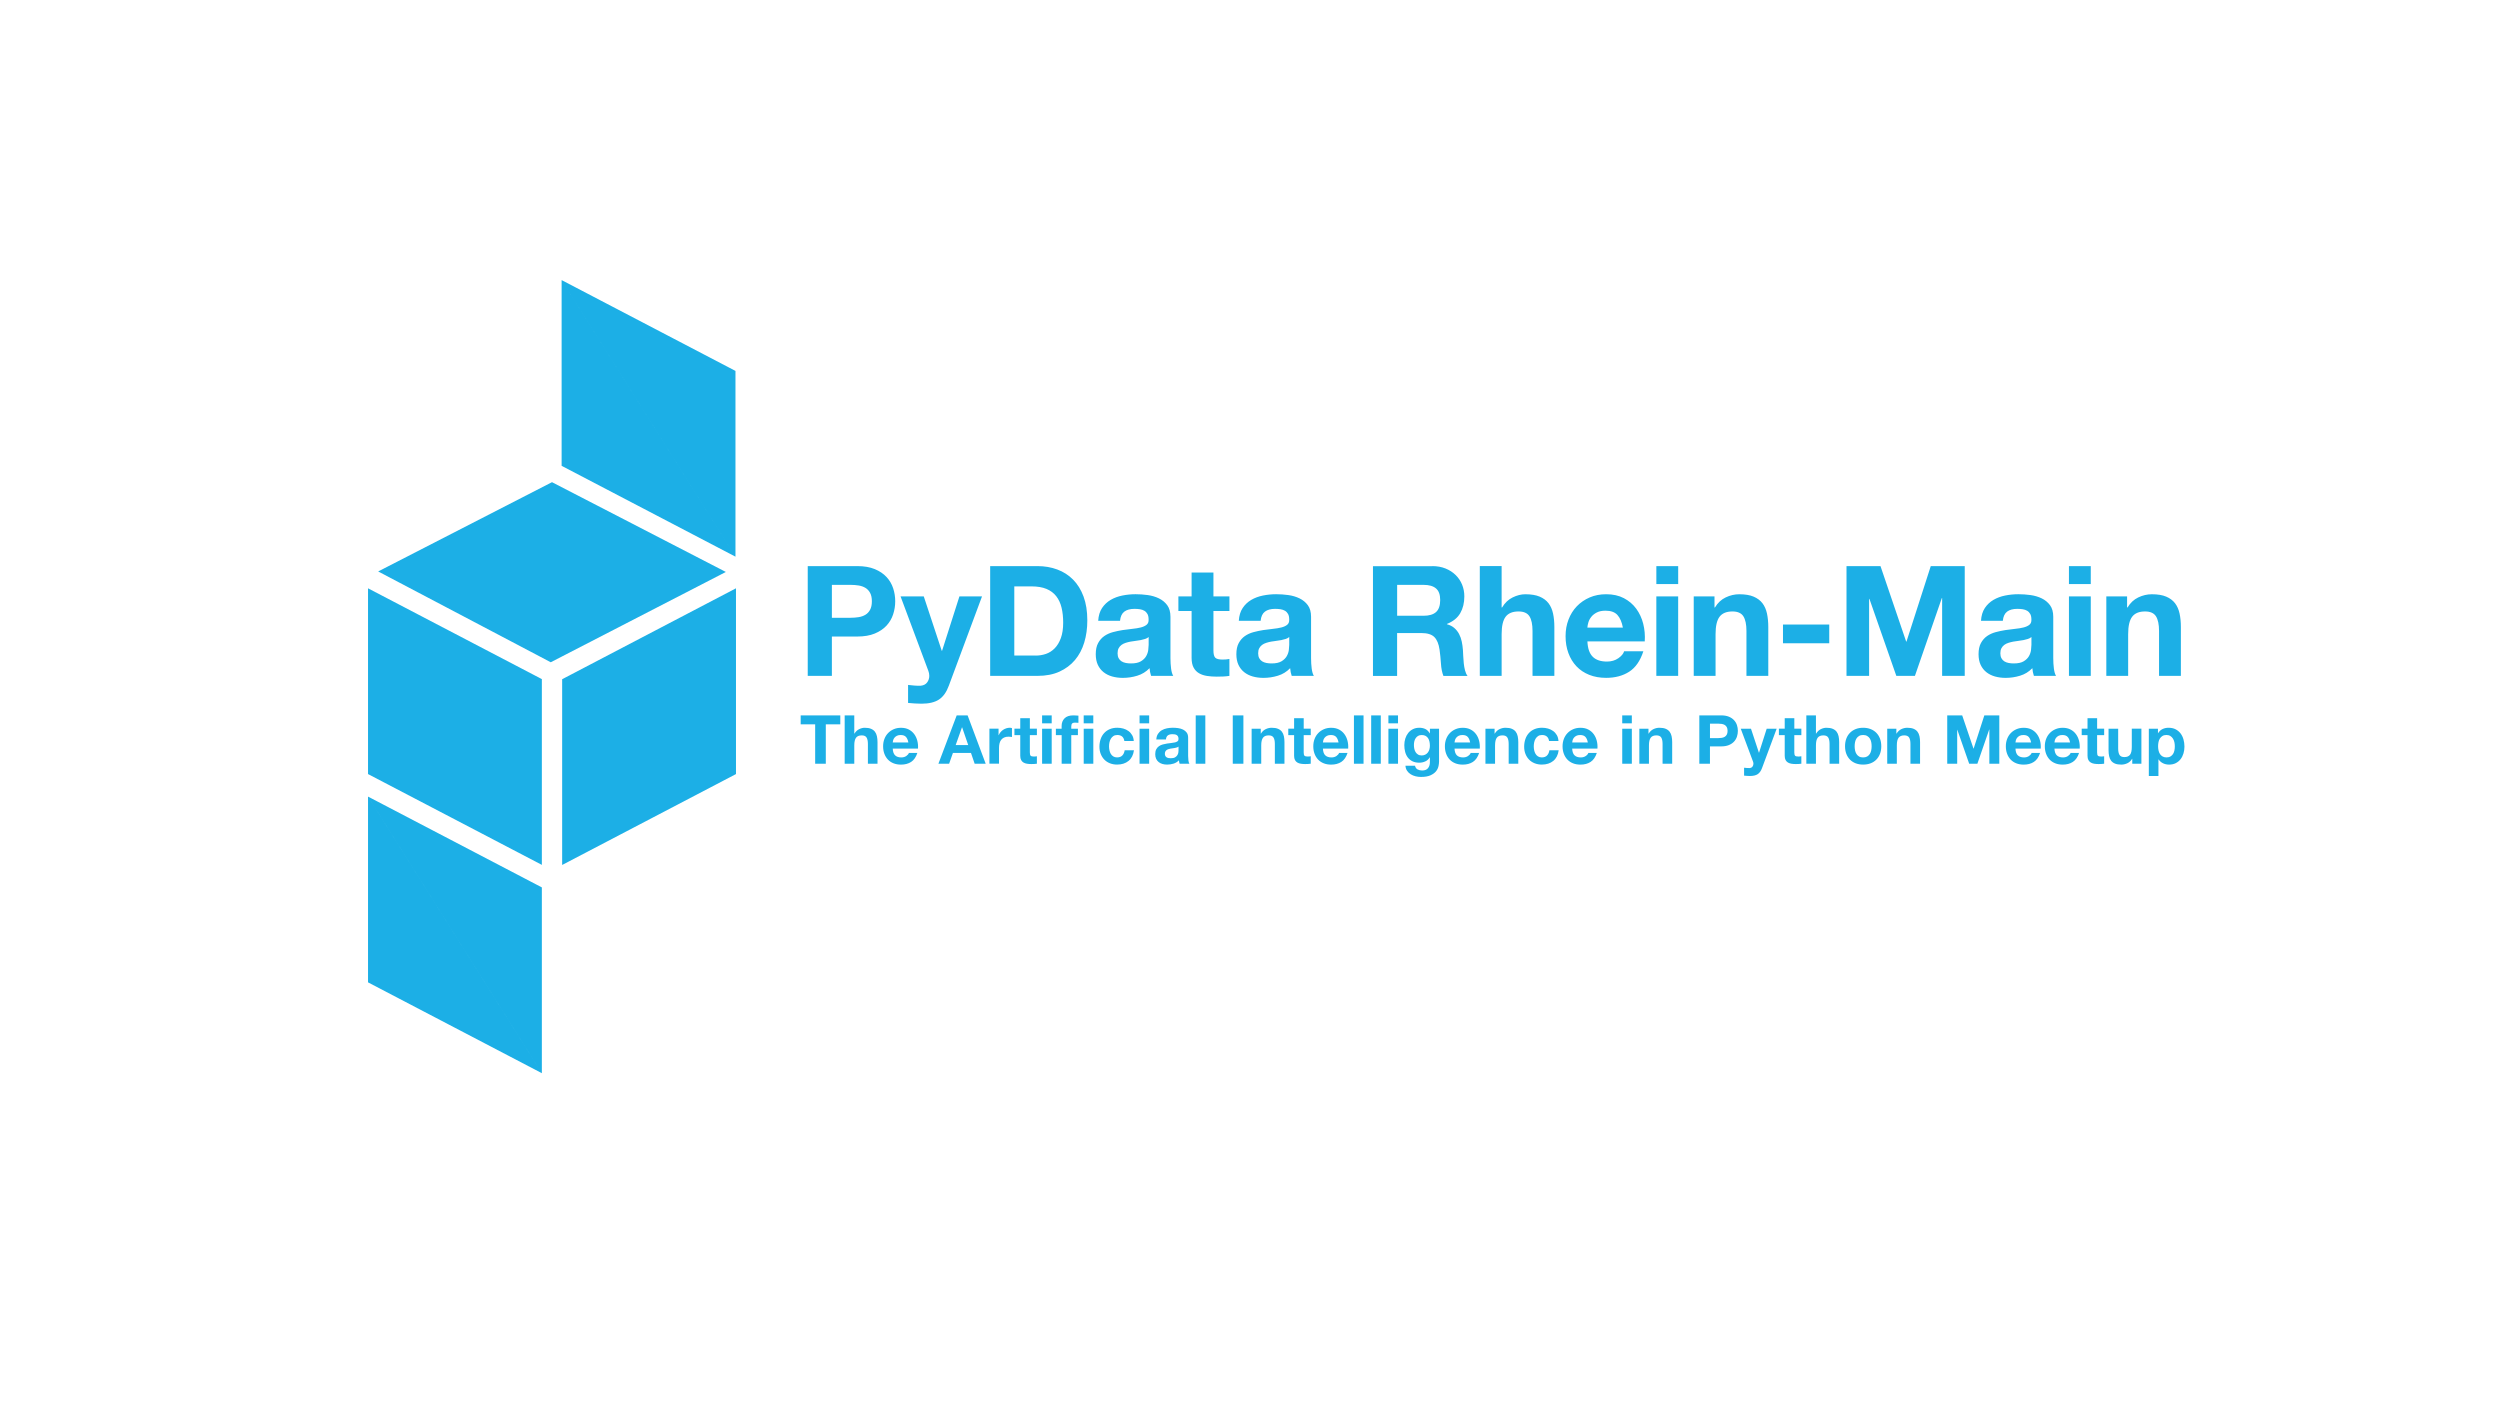 <?xml version="1.0" encoding="UTF-8"?>
<svg id="uuid-d00b59c4-bd63-4e6e-9828-7cf668c52d10" data-name="Ebene 1" xmlns="http://www.w3.org/2000/svg" xmlns:xlink="http://www.w3.org/1999/xlink" viewBox="0 0 1366 768">
  <defs>
    <clipPath id="uuid-e2ebb5c7-dcbd-4823-b64d-53573340bdbf">
      <rect x="189.88" y="153.04" width="1003.69" height="433.35" fill="none"/>
    </clipPath>
  </defs>
  <g clip-path="url(#uuid-e2ebb5c7-dcbd-4823-b64d-53573340bdbf)">
    <path d="M1179.11,398.17v2.44h.07c.64-1.04,1.46-1.79,2.44-2.26.99-.47,2.07-.7,3.26-.7,1.5,0,2.8.28,3.89.85,1.08.57,1.98,1.32,2.7,2.26.71.94,1.24,2.03,1.59,3.28.34,1.24.52,2.55.52,3.9,0,1.28-.17,2.52-.52,3.7-.35,1.18-.87,2.23-1.57,3.15-.7.91-1.58,1.64-2.63,2.18-1.05.54-2.28.81-3.68.81-1.18,0-2.28-.24-3.28-.72s-1.82-1.19-2.46-2.13h-.07v9.07h-5.25v-25.83h4.99ZM1185.93,413.34c.58-.35,1.05-.8,1.41-1.35.36-.55.61-1.2.76-1.94.15-.74.22-1.49.22-2.26s-.08-1.52-.24-2.26c-.16-.74-.43-1.4-.8-1.98-.37-.58-.84-1.05-1.42-1.41-.58-.36-1.29-.54-2.13-.54s-1.58.18-2.16.54c-.58.36-1.05.82-1.41,1.39-.36.57-.61,1.22-.76,1.96-.15.74-.22,1.51-.22,2.29s.08,1.52.24,2.26c.16.74.42,1.39.78,1.94.36.56.83,1.01,1.43,1.35.59.35,1.31.52,2.15.52s1.58-.17,2.16-.52M1165.07,417.3v-2.66h-.11c-.66,1.11-1.53,1.91-2.59,2.4-1.06.49-2.15.74-3.26.74-1.41,0-2.56-.18-3.46-.55-.9-.37-1.61-.89-2.13-1.57-.52-.68-.88-1.5-1.09-2.48-.21-.97-.32-2.05-.32-3.24v-11.77h5.26v10.8c0,1.58.25,2.76.74,3.53.49.78,1.37,1.17,2.63,1.17,1.43,0,2.47-.43,3.11-1.28.64-.85.96-2.25.96-4.2v-10.03h5.25v19.13h-4.99ZM1149.71,398.17v3.51h-3.85v9.47c0,.89.15,1.48.44,1.78.3.3.89.44,1.78.44.3,0,.58-.01.85-.04.27-.02.53-.06.78-.11v4.07c-.44.07-.94.12-1.48.15-.54.02-1.07.04-1.59.04-.81,0-1.59-.06-2.31-.17-.73-.11-1.37-.33-1.92-.65-.55-.32-.99-.78-1.31-1.37-.32-.59-.48-1.37-.48-2.33v-11.29h-3.18v-3.51h3.18v-5.74h5.25v5.74h3.85ZM1123.83,412.71c.79.76,1.92,1.15,3.4,1.15,1.06,0,1.97-.26,2.74-.79.76-.53,1.23-1.09,1.41-1.68h4.62c-.74,2.29-1.88,3.93-3.4,4.92-1.53.99-3.38,1.48-5.55,1.48-1.51,0-2.86-.24-4.07-.72-1.21-.48-2.23-1.16-3.07-2.05-.84-.89-1.49-1.95-1.94-3.18-.46-1.23-.68-2.59-.68-4.07s.23-2.76.7-4c.47-1.23,1.13-2.3,2-3.2.86-.9,1.89-1.61,3.09-2.13s2.52-.78,3.98-.78c1.63,0,3.05.31,4.26.94,1.21.63,2.2,1.47,2.98,2.54.78,1.06,1.34,2.27,1.68,3.63.34,1.36.47,2.78.37,4.26h-13.8c.07,1.7.51,2.94,1.3,3.7M1129.77,402.65c-.63-.69-1.59-1.04-2.87-1.04-.84,0-1.54.14-2.09.43-.55.28-1,.64-1.33,1.06-.33.42-.57.86-.7,1.33-.14.47-.22.89-.24,1.26h8.55c-.25-1.33-.68-2.34-1.31-3.03M1102.53,412.71c.79.76,1.92,1.15,3.4,1.15,1.06,0,1.97-.26,2.74-.79.76-.53,1.23-1.09,1.41-1.68h4.62c-.74,2.29-1.88,3.93-3.4,4.92-1.53.99-3.38,1.48-5.55,1.48-1.51,0-2.86-.24-4.07-.72-1.21-.48-2.23-1.16-3.07-2.05-.84-.89-1.49-1.95-1.94-3.18-.46-1.23-.68-2.59-.68-4.07s.23-2.76.7-4c.47-1.23,1.13-2.3,2-3.2.86-.9,1.89-1.61,3.09-2.13,1.2-.52,2.52-.78,3.98-.78,1.63,0,3.05.31,4.26.94,1.21.63,2.2,1.47,2.98,2.54.78,1.06,1.34,2.27,1.68,3.63.35,1.36.47,2.78.37,4.26h-13.8c.07,1.7.5,2.94,1.29,3.7M1108.47,402.65c-.63-.69-1.59-1.04-2.87-1.04-.84,0-1.54.14-2.09.43-.55.28-1,.64-1.33,1.06-.33.42-.57.86-.7,1.33-.14.47-.22.89-.24,1.26h8.55c-.25-1.33-.68-2.34-1.31-3.03M1072.14,390.88l6.18,18.17h.07l5.85-18.17h8.18v26.42h-5.44v-18.72h-.07l-6.47,18.72h-4.48l-6.48-18.54h-.07v18.54h-5.44v-26.42h8.18ZM1036.17,398.17v2.66h.11c.67-1.11,1.53-1.92,2.59-2.42,1.06-.51,2.15-.76,3.26-.76,1.41,0,2.56.19,3.46.57.9.38,1.61.91,2.13,1.59.52.68.88,1.51,1.09,2.48.21.98.31,2.05.31,3.24v11.77h-5.25v-10.8c0-1.58-.25-2.76-.74-3.53-.49-.78-1.37-1.16-2.63-1.16-1.43,0-2.47.42-3.11,1.28-.64.85-.96,2.25-.96,4.2v10.03h-5.25v-19.13h4.99ZM1008.83,403.59c.47-1.25,1.13-2.31,2-3.18.86-.88,1.9-1.55,3.11-2.04,1.21-.48,2.57-.72,4.07-.72s2.87.24,4.09.72,2.26,1.16,3.13,2.04c.86.88,1.53,1.94,2,3.18.47,1.24.7,2.63.7,4.16s-.23,2.91-.7,4.14c-.47,1.23-1.14,2.29-2,3.16-.86.88-1.91,1.55-3.13,2.02s-2.58.7-4.09.7-2.86-.24-4.07-.7c-1.21-.47-2.24-1.14-3.11-2.02-.86-.88-1.53-1.93-2-3.16-.47-1.23-.7-2.61-.7-4.14s.23-2.92.7-4.16M1013.6,409.99c.15.73.4,1.38.76,1.96.36.58.83,1.04,1.42,1.39.59.35,1.33.52,2.22.52s1.63-.17,2.24-.52c.6-.35,1.08-.81,1.44-1.39.36-.58.61-1.23.76-1.96.15-.73.22-1.47.22-2.24s-.07-1.52-.22-2.26c-.15-.74-.4-1.39-.76-1.96-.36-.57-.84-1.03-1.44-1.39-.61-.36-1.35-.54-2.24-.54s-1.63.18-2.22.54c-.59.36-1.07.82-1.42,1.39-.36.57-.61,1.22-.76,1.96-.15.74-.22,1.49-.22,2.26s.07,1.51.22,2.24M992.23,390.88v9.95h.11c.67-1.11,1.52-1.92,2.55-2.42,1.04-.51,2.05-.76,3.04-.76,1.41,0,2.56.19,3.46.57.9.38,1.61.91,2.13,1.59.52.68.88,1.51,1.09,2.48.21.98.31,2.05.31,3.24v11.77h-5.25v-10.8c0-1.58-.25-2.76-.74-3.53-.49-.78-1.37-1.16-2.63-1.16-1.43,0-2.47.42-3.11,1.28-.64.85-.96,2.25-.96,4.2v10.03h-5.25v-26.42h5.25ZM984.26,398.17v3.51h-3.85v9.47c0,.89.15,1.48.44,1.78s.89.44,1.78.44c.3,0,.58-.01.85-.04.27-.02.53-.06.78-.11v4.07c-.44.07-.94.12-1.48.15-.54.02-1.07.04-1.59.04-.81,0-1.59-.06-2.31-.17-.73-.11-1.37-.33-1.92-.65-.55-.32-.99-.78-1.31-1.37-.32-.59-.48-1.37-.48-2.33v-11.29h-3.18v-3.51h3.18v-5.74h5.25v5.74h3.85ZM960.41,423c-1.01.67-2.42,1-4.22,1-.54,0-1.08-.02-1.61-.06-.53-.04-1.07-.08-1.61-.13v-4.33c.49.05,1,.1,1.52.15.52.05,1.04.06,1.55.04.69-.07,1.2-.35,1.53-.81.33-.47.5-.99.5-1.55,0-.42-.07-.81-.22-1.18l-6.7-17.95h5.59l4.33,13.1h.07l4.18-13.1h5.44l-7.99,21.5c-.57,1.55-1.36,2.66-2.37,3.33M940.43,390.88c1.65,0,3.06.24,4.22.72,1.16.48,2.1,1.12,2.83,1.91.73.79,1.26,1.69,1.59,2.7.33,1.01.5,2.06.5,3.15s-.17,2.1-.5,3.13c-.33,1.02-.86,1.93-1.59,2.72-.73.79-1.67,1.42-2.83,1.9-1.16.48-2.57.72-4.22.72h-6.11v9.47h-5.81v-26.42h11.91ZM938.84,403.31c.67,0,1.31-.05,1.92-.15.62-.1,1.16-.29,1.63-.57.47-.28.84-.68,1.13-1.2.28-.52.43-1.2.43-2.03s-.14-1.52-.43-2.04c-.28-.52-.66-.92-1.13-1.2-.47-.28-1.01-.47-1.63-.57-.62-.1-1.26-.15-1.92-.15h-4.51v7.92h4.51ZM900.73,398.17v2.66h.11c.67-1.11,1.53-1.92,2.59-2.42,1.06-.51,2.15-.76,3.26-.76,1.41,0,2.56.19,3.46.57.9.38,1.61.91,2.13,1.59.52.68.88,1.51,1.09,2.48.21.98.31,2.05.31,3.24v11.77h-5.25v-10.8c0-1.58-.25-2.76-.74-3.53-.49-.78-1.37-1.16-2.63-1.16-1.43,0-2.47.42-3.11,1.28-.64.85-.96,2.25-.96,4.2v10.03h-5.25v-19.13h4.99ZM891.64,417.3h-5.25v-19.13h5.25v19.13ZM886.38,390.88h5.25v4.33h-5.25v-4.33ZM860.33,412.71c.79.76,1.92,1.15,3.4,1.15,1.06,0,1.97-.26,2.74-.79.77-.53,1.23-1.09,1.41-1.68h4.62c-.74,2.29-1.87,3.93-3.4,4.92-1.53.99-3.38,1.48-5.55,1.48-1.5,0-2.86-.24-4.07-.72-1.21-.48-2.23-1.16-3.07-2.05-.84-.89-1.49-1.95-1.94-3.18-.46-1.23-.69-2.59-.69-4.07s.24-2.76.7-4c.47-1.23,1.14-2.3,2-3.2.86-.9,1.89-1.61,3.09-2.13,1.2-.52,2.52-.78,3.98-.78,1.63,0,3.05.31,4.26.94,1.21.63,2.2,1.47,2.98,2.54.78,1.06,1.34,2.27,1.68,3.63.35,1.36.47,2.78.37,4.26h-13.8c.07,1.7.51,2.94,1.29,3.7M866.27,402.65c-.63-.69-1.59-1.04-2.87-1.04-.84,0-1.54.14-2.09.43-.55.28-1,.64-1.33,1.06-.33.42-.57.86-.7,1.33-.14.47-.22.89-.24,1.26h8.55c-.25-1.33-.68-2.34-1.31-3.03M842.53,401.61c-.84,0-1.54.19-2.11.57-.57.38-1.03.88-1.39,1.48-.36.6-.61,1.27-.76,2-.15.73-.22,1.45-.22,2.16s.07,1.39.22,2.11c.15.72.39,1.36.72,1.94.33.58.78,1.05,1.35,1.42.57.37,1.26.56,2.07.56,1.26,0,2.23-.35,2.9-1.06.68-.7,1.1-1.65,1.28-2.83h5.07c-.35,2.54-1.33,4.48-2.96,5.81s-3.71,2-6.25,2c-1.43,0-2.74-.24-3.94-.72-1.2-.48-2.21-1.15-3.05-2.02-.84-.86-1.49-1.89-1.96-3.09-.47-1.2-.7-2.51-.7-3.94s.22-2.85.65-4.13c.43-1.27,1.07-2.37,1.9-3.29.84-.93,1.86-1.65,3.07-2.16,1.21-.52,2.59-.78,4.14-.78,1.14,0,2.23.15,3.27.44,1.05.3,1.99.75,2.81,1.35.83.6,1.5,1.36,2.02,2.26.52.9.81,1.97.89,3.2h-5.14c-.34-2.19-1.64-3.29-3.88-3.29M816.64,398.17v2.66h.11c.67-1.11,1.53-1.92,2.59-2.42,1.06-.51,2.15-.76,3.26-.76,1.41,0,2.56.19,3.46.57.9.38,1.61.91,2.13,1.59.52.68.88,1.51,1.09,2.48.21.98.31,2.05.31,3.24v11.77h-5.25v-10.8c0-1.58-.25-2.76-.74-3.53-.49-.78-1.37-1.16-2.63-1.16-1.43,0-2.47.42-3.11,1.28-.64.85-.96,2.25-.96,4.2v10.03h-5.25v-19.13h4.99ZM796.03,412.71c.79.76,1.92,1.15,3.4,1.15,1.06,0,1.97-.26,2.74-.79.76-.53,1.23-1.09,1.41-1.68h4.62c-.74,2.29-1.88,3.93-3.4,4.92-1.53.99-3.38,1.48-5.55,1.48-1.51,0-2.86-.24-4.07-.72-1.21-.48-2.23-1.16-3.07-2.05-.84-.89-1.49-1.95-1.94-3.18-.46-1.23-.68-2.59-.68-4.07s.23-2.76.7-4c.47-1.23,1.13-2.3,2-3.2.86-.9,1.89-1.61,3.09-2.13,1.2-.52,2.52-.78,3.98-.78,1.63,0,3.05.31,4.26.94,1.21.63,2.2,1.47,2.98,2.54.78,1.06,1.34,2.27,1.68,3.63.34,1.36.47,2.78.37,4.26h-13.8c.07,1.7.51,2.94,1.3,3.7M801.97,402.65c-.63-.69-1.59-1.04-2.87-1.04-.84,0-1.54.14-2.09.43-.55.28-1,.64-1.33,1.06-.33.42-.57.86-.7,1.33-.14.47-.22.89-.24,1.26h8.55c-.25-1.33-.68-2.34-1.31-3.03M785.97,418.7c-.21.99-.66,1.9-1.35,2.76-.69.85-1.69,1.57-3,2.17-1.31.59-3.06.89-5.25.89-.94,0-1.89-.12-2.87-.35-.97-.23-1.86-.6-2.66-1.09-.8-.49-1.47-1.13-2-1.91-.53-.78-.83-1.71-.91-2.79h5.22c.25.99.73,1.67,1.44,2.05.72.38,1.54.57,2.48.57,1.48,0,2.56-.44,3.24-1.33.68-.89,1.01-2.01.98-3.37v-2.52h-.07c-.57,1.01-1.38,1.76-2.42,2.24-1.05.48-2.15.72-3.31.72-1.43,0-2.66-.25-3.7-.76-1.04-.51-1.89-1.2-2.55-2.07-.67-.88-1.15-1.9-1.46-3.07-.31-1.17-.46-2.41-.46-3.72,0-1.23.18-2.42.54-3.57.36-1.15.88-2.16,1.57-3.03.69-.88,1.55-1.57,2.57-2.09,1.02-.52,2.2-.78,3.53-.78,1.26,0,2.36.24,3.31.7.95.47,1.74,1.26,2.39,2.37h.07v-2.55h5v17.91c0,.76-.11,1.64-.31,2.63M778.77,412.34c.57-.3,1.04-.69,1.41-1.18.37-.49.65-1.05.83-1.68.18-.63.28-1.29.28-1.98,0-.79-.07-1.54-.22-2.24-.15-.7-.39-1.33-.74-1.87-.34-.54-.8-.97-1.37-1.29-.57-.32-1.28-.48-2.15-.48-.74,0-1.38.15-1.9.44-.53.3-.98.7-1.33,1.2-.36.51-.62,1.09-.78,1.74-.16.65-.24,1.34-.24,2.05s.07,1.38.2,2.05c.14.68.37,1.29.7,1.83.33.54.77.99,1.31,1.33.54.35,1.22.52,2.03.52.74,0,1.39-.15,1.96-.44M763.88,417.3h-5.25v-19.13h5.25v19.13ZM758.62,390.88h5.25v4.33h-5.25v-4.33ZM754.46,417.3h-5.25v-26.42h5.25v26.42ZM745.04,417.3h-5.25v-26.42h5.25v26.42ZM724.12,412.71c.79.76,1.92,1.15,3.4,1.15,1.06,0,1.97-.26,2.74-.79.76-.53,1.23-1.09,1.41-1.68h4.62c-.74,2.29-1.88,3.93-3.4,4.92-1.53.99-3.38,1.48-5.55,1.48-1.51,0-2.86-.24-4.07-.72-1.21-.48-2.23-1.16-3.07-2.05-.84-.89-1.49-1.95-1.94-3.18-.46-1.23-.68-2.59-.68-4.07s.23-2.76.7-4c.47-1.23,1.13-2.3,2-3.2.86-.9,1.89-1.61,3.09-2.13,1.2-.52,2.52-.78,3.98-.78,1.63,0,3.05.31,4.26.94,1.21.63,2.2,1.47,2.98,2.54.78,1.06,1.34,2.27,1.68,3.63.35,1.36.47,2.78.37,4.26h-13.8c.07,1.7.51,2.94,1.29,3.7M730.06,402.65c-.63-.69-1.58-1.04-2.87-1.04-.84,0-1.54.14-2.09.43-.55.28-1,.64-1.33,1.06-.33.42-.57.86-.7,1.33-.14.47-.22.89-.24,1.26h8.55c-.25-1.33-.68-2.34-1.31-3.03M716.19,398.17v3.51h-3.85v9.47c0,.89.15,1.48.44,1.78.3.3.89.44,1.78.44.3,0,.58-.01.85-.04.27-.02.53-.06.78-.11v4.07c-.44.07-.94.12-1.48.15-.54.02-1.07.04-1.59.04-.81,0-1.58-.06-2.31-.17-.73-.11-1.37-.33-1.92-.65-.55-.32-.99-.78-1.31-1.37-.32-.59-.48-1.37-.48-2.33v-11.29h-3.18v-3.51h3.18v-5.74h5.25v5.74h3.85ZM688.88,398.17v2.66h.11c.67-1.11,1.53-1.92,2.59-2.42,1.06-.51,2.15-.76,3.26-.76,1.41,0,2.56.19,3.46.57.9.38,1.61.91,2.13,1.59.52.68.88,1.51,1.09,2.48.21.98.31,2.05.31,3.24v11.77h-5.25v-10.8c0-1.58-.25-2.76-.74-3.53-.49-.78-1.37-1.16-2.63-1.16-1.43,0-2.47.42-3.11,1.28-.64.85-.96,2.25-.96,4.2v10.03h-5.25v-19.13h4.99ZM679.39,417.3h-5.81v-26.42h5.81v26.42ZM658.59,417.3h-5.25v-26.42h5.25v26.42ZM643.95,409.9c0,.3-.03.69-.09,1.18-.06.49-.23.98-.5,1.46-.27.48-.69.89-1.26,1.24-.57.35-1.37.52-2.4.52-.42,0-.83-.04-1.22-.11-.39-.07-.74-.2-1.04-.39-.3-.18-.53-.44-.7-.76-.17-.32-.26-.72-.26-1.18,0-.49.09-.9.26-1.22.17-.32.4-.59.68-.8.28-.21.62-.38,1-.5.38-.12.77-.22,1.16-.3.42-.07.84-.14,1.26-.18.42-.05.82-.11,1.2-.19.38-.07.74-.17,1.07-.28.33-.11.61-.26.83-.46v1.96ZM637.06,404.05c.1-1.04.44-1.78,1.04-2.22.59-.44,1.41-.67,2.44-.67.47,0,.91.03,1.31.09.41.06.76.18,1.07.37.31.18.55.44.74.78.18.33.28.78.28,1.35.02.54-.14.96-.48,1.24-.35.28-.81.5-1.41.65-.59.15-1.27.26-2.03.33-.76.07-1.54.17-2.33.3-.79.12-1.57.29-2.35.5-.78.21-1.47.52-2.07.94-.61.42-1.1.98-1.48,1.68-.38.7-.57,1.6-.57,2.68,0,.99.17,1.84.5,2.55.33.72.8,1.31,1.39,1.78.59.47,1.28.81,2.07,1.04.79.22,1.64.33,2.55.33,1.18,0,2.34-.17,3.48-.52,1.14-.35,2.12-.95,2.96-1.81.02.32.07.63.13.94.06.31.14.61.24.91h5.33c-.25-.39-.42-.99-.52-1.78-.1-.79-.15-1.61-.15-2.48v-9.95c0-1.16-.26-2.09-.78-2.79s-1.18-1.25-2-1.65c-.81-.39-1.71-.66-2.7-.8-.99-.13-1.96-.2-2.92-.2-1.06,0-2.11.11-3.16.31-1.05.21-1.99.56-2.83,1.05-.84.49-1.53,1.15-2.07,1.96-.54.81-.85,1.84-.93,3.07h5.25ZM627.9,417.3h-5.25v-19.13h5.25v19.13ZM622.65,390.88h5.25v4.33h-5.25v-4.33ZM610.46,401.61c-.84,0-1.54.19-2.11.57-.57.38-1.03.88-1.39,1.48-.36.6-.61,1.27-.76,2-.15.73-.22,1.45-.22,2.16s.07,1.39.22,2.11c.15.72.39,1.36.72,1.94.33.58.78,1.05,1.35,1.42.57.37,1.26.56,2.07.56,1.26,0,2.23-.35,2.9-1.06.68-.7,1.1-1.65,1.28-2.83h5.07c-.35,2.54-1.33,4.48-2.96,5.81-1.63,1.33-3.71,2-6.25,2-1.43,0-2.74-.24-3.94-.72-1.2-.48-2.21-1.15-3.05-2.02-.84-.86-1.49-1.89-1.96-3.09-.47-1.2-.7-2.51-.7-3.94s.22-2.85.65-4.13c.43-1.27,1.07-2.37,1.91-3.29.84-.93,1.86-1.65,3.07-2.16,1.21-.52,2.59-.78,4.14-.78,1.13,0,2.23.15,3.27.44,1.05.3,1.99.75,2.81,1.35.83.6,1.5,1.36,2.02,2.26.52.9.81,1.97.89,3.2h-5.14c-.35-2.19-1.64-3.29-3.89-3.29M592.13,390.88h5.25v4.33h-5.25v-4.33ZM597.39,417.3h-5.25v-19.13h5.25v19.13ZM576.93,401.68v-3.51h3.14v-1.48c0-1.7.53-3.1,1.59-4.18,1.06-1.09,2.66-1.63,4.81-1.63.47,0,.94.02,1.41.06.47.04.93.07,1.37.09v3.92c-.62-.07-1.26-.11-1.92-.11-.71,0-1.23.17-1.53.5-.31.33-.46.89-.46,1.68v1.15h3.63v3.51h-3.63v15.61h-5.25v-15.61h-3.14ZM574.65,417.3h-5.25v-19.13h5.25v19.13ZM569.4,390.88h5.25v4.33h-5.25v-4.33ZM566.56,398.17v3.51h-3.85v9.47c0,.89.15,1.48.44,1.78.3.3.89.44,1.78.44.3,0,.58-.01.85-.04.27-.02.53-.06.78-.11v4.07c-.44.07-.94.12-1.48.15-.54.02-1.07.04-1.59.04-.81,0-1.58-.06-2.31-.17-.73-.11-1.37-.33-1.92-.65-.56-.32-.99-.78-1.31-1.37-.32-.59-.48-1.37-.48-2.33v-11.29h-3.18v-3.51h3.18v-5.74h5.25v5.74h3.85ZM545.61,398.17v3.55h.07c.25-.59.58-1.14,1-1.65.42-.51.9-.94,1.44-1.3.54-.36,1.12-.63,1.74-.83.62-.2,1.26-.3,1.92-.3.35,0,.73.06,1.15.19v4.88c-.25-.05-.54-.09-.89-.13-.35-.04-.68-.06-1-.06-.96,0-1.78.16-2.44.48-.67.32-1.2.76-1.61,1.31-.41.55-.7,1.2-.87,1.94-.17.74-.26,1.54-.26,2.4v8.62h-5.25v-19.13h4.99ZM528.7,390.88l9.88,26.42h-6.03l-2-5.88h-9.88l-2.07,5.88h-5.85l9.99-26.42h5.96ZM529.03,407.09l-3.33-9.69h-.07l-3.44,9.69h6.85ZM489.07,412.71c.79.76,1.92,1.15,3.4,1.15,1.06,0,1.97-.26,2.74-.79.76-.53,1.23-1.09,1.41-1.68h4.62c-.74,2.29-1.88,3.93-3.4,4.92-1.53.99-3.38,1.48-5.55,1.48-1.51,0-2.86-.24-4.07-.72-1.21-.48-2.23-1.16-3.07-2.05-.84-.89-1.49-1.95-1.94-3.18-.46-1.23-.68-2.59-.68-4.07s.23-2.76.7-4c.47-1.23,1.13-2.3,2-3.2.86-.9,1.89-1.61,3.09-2.13,1.2-.52,2.52-.78,3.98-.78,1.63,0,3.05.31,4.26.94,1.21.63,2.2,1.47,2.98,2.54.78,1.06,1.34,2.27,1.68,3.63.35,1.36.47,2.78.37,4.26h-13.8c.07,1.7.51,2.94,1.3,3.7M495.01,402.65c-.63-.69-1.58-1.04-2.87-1.04-.84,0-1.54.14-2.09.43-.55.28-1,.64-1.33,1.06-.33.42-.57.86-.7,1.33-.14.47-.22.89-.24,1.26h8.55c-.25-1.33-.68-2.34-1.31-3.03M466.78,390.88v9.95h.11c.67-1.11,1.52-1.92,2.55-2.42,1.04-.51,2.05-.76,3.03-.76,1.41,0,2.56.19,3.46.57.9.38,1.61.91,2.13,1.59.52.68.88,1.51,1.09,2.48.21.98.32,2.05.32,3.24v11.77h-5.25v-10.8c0-1.58-.25-2.76-.74-3.53-.49-.78-1.37-1.16-2.63-1.16-1.43,0-2.47.42-3.11,1.28-.64.85-.96,2.25-.96,4.2v10.03h-5.25v-26.42h5.25ZM437.49,395.76v-4.88h21.65v4.88h-7.92v21.53h-5.81v-21.53h-7.92Z" fill="#1cafe6"/>
    <path d="M1162.24,325.87v6.05h.25c1.51-2.52,3.47-4.35,5.88-5.5,2.41-1.15,4.87-1.72,7.39-1.72,3.19,0,5.81.43,7.85,1.3,2.04.87,3.65,2.07,4.83,3.61,1.18,1.54,2,3.42,2.48,5.63.48,2.21.71,4.66.71,7.35v26.71h-11.93v-24.53c0-3.58-.56-6.26-1.68-8.02-1.12-1.76-3.11-2.65-5.96-2.65-3.25,0-5.6.97-7.06,2.9-1.46,1.93-2.18,5.11-2.18,9.53v22.76h-11.93v-43.43h11.34ZM1142.4,369.3h-11.93v-43.43h11.93v43.43ZM1130.47,309.32h11.93v9.83h-11.93v-9.83ZM1109.96,352.5c0,.67-.07,1.57-.21,2.69-.14,1.12-.52,2.23-1.13,3.32-.62,1.09-1.57,2.03-2.86,2.81-1.29.79-3.11,1.18-5.46,1.18-.95,0-1.88-.08-2.77-.25-.9-.17-1.68-.46-2.35-.88s-1.2-.99-1.6-1.72c-.39-.73-.59-1.62-.59-2.69,0-1.12.2-2.04.59-2.77.39-.73.91-1.33,1.55-1.81.64-.48,1.4-.85,2.27-1.13.87-.28,1.75-.5,2.65-.67.95-.17,1.9-.31,2.86-.42.95-.11,1.86-.25,2.73-.42.87-.17,1.68-.38,2.44-.63.76-.25,1.39-.6,1.89-1.05v4.45ZM1094.34,339.23c.22-2.35,1.01-4.03,2.35-5.04s3.19-1.51,5.54-1.51c1.06,0,2.06.07,2.98.21.92.14,1.73.42,2.44.84.7.42,1.26,1.01,1.68,1.76.42.76.63,1.78.63,3.07.05,1.23-.31,2.17-1.09,2.81-.78.64-1.85,1.13-3.19,1.47-1.34.34-2.89.59-4.62.76-1.74.17-3.5.39-5.29.67-1.79.28-3.57.66-5.33,1.13-1.76.48-3.33,1.19-4.7,2.14-1.37.95-2.49,2.23-3.36,3.82-.87,1.6-1.3,3.63-1.3,6.09,0,2.24.38,4.17,1.13,5.8.76,1.62,1.81,2.97,3.15,4.03,1.34,1.06,2.91,1.85,4.7,2.35,1.79.5,3.72.76,5.8.76,2.69,0,5.32-.39,7.9-1.18,2.58-.78,4.82-2.15,6.72-4.12.05.73.15,1.44.29,2.14.14.7.32,1.39.55,2.06h12.1c-.56-.9-.95-2.24-1.18-4.03-.22-1.79-.34-3.67-.34-5.63v-22.6c0-2.63-.59-4.75-1.76-6.34-1.18-1.6-2.69-2.84-4.54-3.74-1.85-.89-3.89-1.5-6.13-1.81-2.24-.31-4.45-.46-6.64-.46-2.41,0-4.8.24-7.18.71-2.38.48-4.52,1.27-6.43,2.39-1.9,1.12-3.47,2.6-4.7,4.45-1.23,1.85-1.93,4.17-2.1,6.97h11.93ZM1027.5,309.32l14.03,41.24h.17l13.27-41.24h18.56v59.98h-12.35v-42.5h-.17l-14.7,42.5h-10.16l-14.7-42.08h-.17v42.08h-12.35v-59.98h18.56ZM999.5,351.49h-25.28v-10.25h25.28v10.25ZM936.8,325.87v6.05h.25c1.51-2.52,3.47-4.35,5.88-5.5,2.41-1.15,4.87-1.72,7.39-1.72,3.19,0,5.81.43,7.85,1.3,2.04.87,3.65,2.07,4.83,3.61,1.18,1.54,2,3.42,2.48,5.63.47,2.21.71,4.66.71,7.35v26.71h-11.93v-24.53c0-3.58-.56-6.26-1.68-8.02-1.12-1.76-3.11-2.65-5.96-2.65-3.25,0-5.6.97-7.06,2.9-1.46,1.93-2.18,5.11-2.18,9.53v22.76h-11.93v-43.43h11.34ZM916.95,369.3h-11.93v-43.43h11.93v43.43ZM905.03,309.32h11.93v9.83h-11.93v-9.83ZM870.29,358.88c1.79,1.74,4.37,2.6,7.73,2.6,2.41,0,4.48-.6,6.22-1.81,1.73-1.2,2.8-2.48,3.19-3.82h10.5c-1.68,5.21-4.26,8.93-7.73,11.17-3.47,2.24-7.67,3.36-12.6,3.36-3.42,0-6.5-.55-9.24-1.64-2.74-1.09-5.07-2.65-6.97-4.66-1.91-2.02-3.38-4.42-4.41-7.22-1.04-2.8-1.55-5.88-1.55-9.24s.53-6.27,1.6-9.07c1.06-2.8,2.58-5.22,4.54-7.27,1.96-2.04,4.3-3.65,7.01-4.83,2.72-1.18,5.73-1.76,9.03-1.76,3.7,0,6.92.71,9.66,2.14,2.74,1.43,5,3.35,6.76,5.75,1.76,2.41,3.04,5.15,3.82,8.23.78,3.08,1.06,6.3.84,9.66h-31.33c.17,3.86,1.15,6.66,2.94,8.4M883.77,336.03c-1.43-1.57-3.6-2.35-6.51-2.35-1.91,0-3.49.32-4.75.97-1.26.64-2.27,1.44-3.02,2.39-.76.95-1.29,1.96-1.6,3.02-.31,1.06-.49,2.02-.55,2.86h19.4c-.56-3.02-1.55-5.32-2.98-6.89M820.49,309.32v22.6h.25c1.51-2.52,3.44-4.35,5.8-5.5,2.35-1.15,4.65-1.72,6.89-1.72,3.19,0,5.81.43,7.85,1.3,2.04.87,3.65,2.07,4.83,3.61,1.18,1.54,2,3.42,2.48,5.63.48,2.21.71,4.66.71,7.35v26.71h-11.93v-24.53c0-3.58-.56-6.26-1.68-8.02-1.12-1.76-3.11-2.65-5.96-2.65-3.25,0-5.6.97-7.06,2.9-1.46,1.93-2.18,5.11-2.18,9.53v22.76h-11.93v-59.98h11.93ZM782.55,309.32c2.69,0,5.11.43,7.27,1.3,2.16.87,4,2.06,5.54,3.57,1.54,1.51,2.72,3.26,3.53,5.25.81,1.99,1.22,4.13,1.22,6.43,0,3.53-.74,6.58-2.23,9.16-1.48,2.58-3.91,4.54-7.27,5.88v.17c1.62.45,2.97,1.13,4.03,2.06,1.06.92,1.93,2.02,2.6,3.28s1.16,2.65,1.47,4.16c.31,1.51.52,3.02.63,4.54.05.95.11,2.07.17,3.36.05,1.29.15,2.6.29,3.95.14,1.34.36,2.62.67,3.82.31,1.21.77,2.23,1.39,3.07h-13.19c-.73-1.9-1.18-4.17-1.34-6.8-.17-2.63-.42-5.15-.76-7.56-.45-3.14-1.4-5.43-2.86-6.89-1.46-1.46-3.84-2.18-7.14-2.18h-13.19v23.44h-13.19v-59.98h32.34ZM777.85,336.45c3.02,0,5.29-.67,6.8-2.02,1.51-1.34,2.27-3.53,2.27-6.55s-.76-5.03-2.27-6.34c-1.51-1.31-3.78-1.97-6.8-1.97h-14.45v16.88h14.45ZM704.43,352.5c0,.67-.07,1.57-.21,2.69-.14,1.12-.52,2.23-1.13,3.32-.62,1.09-1.57,2.03-2.86,2.81-1.29.79-3.11,1.18-5.46,1.18-.95,0-1.88-.08-2.77-.25-.9-.17-1.68-.46-2.35-.88s-1.21-.99-1.6-1.72c-.39-.73-.59-1.62-.59-2.69,0-1.12.19-2.04.59-2.77.39-.73.91-1.33,1.55-1.81.64-.48,1.4-.85,2.27-1.13.87-.28,1.75-.5,2.65-.67.95-.17,1.9-.31,2.86-.42.95-.11,1.86-.25,2.73-.42.87-.17,1.68-.38,2.44-.63.76-.25,1.39-.6,1.89-1.05v4.45ZM688.81,339.23c.22-2.35,1.01-4.03,2.35-5.04,1.34-1.01,3.19-1.51,5.54-1.51,1.06,0,2.06.07,2.98.21.92.14,1.73.42,2.44.84.7.42,1.26,1.01,1.68,1.76.42.76.63,1.78.63,3.07.05,1.23-.31,2.17-1.09,2.81-.78.64-1.85,1.13-3.19,1.47-1.34.34-2.89.59-4.62.76-1.74.17-3.5.39-5.29.67-1.79.28-3.57.66-5.33,1.13-1.76.48-3.33,1.19-4.7,2.14-1.37.95-2.49,2.23-3.36,3.82-.87,1.6-1.3,3.63-1.3,6.09,0,2.24.38,4.17,1.13,5.8.76,1.62,1.81,2.97,3.15,4.03,1.34,1.06,2.91,1.85,4.7,2.35,1.79.5,3.72.76,5.8.76,2.69,0,5.32-.39,7.9-1.18,2.58-.78,4.82-2.15,6.72-4.12.05.73.15,1.44.29,2.14.14.7.32,1.39.55,2.06h12.1c-.56-.9-.95-2.24-1.18-4.03-.23-1.79-.34-3.67-.34-5.63v-22.6c0-2.63-.59-4.75-1.76-6.34-1.18-1.6-2.69-2.84-4.54-3.74-1.85-.89-3.89-1.5-6.13-1.81-2.24-.31-4.45-.46-6.64-.46-2.41,0-4.8.24-7.18.71-2.38.48-4.52,1.27-6.43,2.39-1.9,1.12-3.47,2.6-4.7,4.45-1.23,1.85-1.93,4.17-2.1,6.97h11.93ZM671.76,325.87v7.98h-8.74v21.5c0,2.02.34,3.36,1.01,4.03.67.67,2.02,1.01,4.03,1.01.67,0,1.32-.03,1.93-.08.62-.06,1.2-.14,1.76-.25v9.24c-1.01.17-2.13.28-3.36.34-1.23.06-2.44.08-3.61.08-1.85,0-3.6-.13-5.25-.38-1.65-.25-3.11-.74-4.37-1.47-1.26-.73-2.26-1.76-2.98-3.11-.73-1.34-1.09-3.11-1.09-5.29v-25.62h-7.22v-7.98h7.22v-13.02h11.93v13.02h8.74ZM627.61,352.5c0,.67-.07,1.57-.21,2.69-.14,1.12-.52,2.23-1.13,3.32-.62,1.09-1.57,2.03-2.86,2.81-1.29.79-3.11,1.18-5.46,1.18-.95,0-1.88-.08-2.77-.25-.9-.17-1.68-.46-2.35-.88s-1.2-.99-1.6-1.72c-.39-.73-.59-1.62-.59-2.69,0-1.12.2-2.04.59-2.77.39-.73.91-1.33,1.55-1.81.64-.48,1.4-.85,2.27-1.13.87-.28,1.75-.5,2.65-.67.95-.17,1.9-.31,2.86-.42.95-.11,1.86-.25,2.73-.42.87-.17,1.68-.38,2.44-.63s1.39-.6,1.89-1.05v4.45ZM611.98,339.23c.22-2.35,1.01-4.03,2.35-5.04s3.19-1.51,5.54-1.51c1.06,0,2.06.07,2.98.21.92.14,1.73.42,2.44.84.7.42,1.26,1.01,1.68,1.76s.63,1.78.63,3.07c.06,1.23-.31,2.17-1.09,2.81-.79.64-1.85,1.13-3.19,1.47-1.34.34-2.88.59-4.62.76-1.74.17-3.5.39-5.29.67-1.79.28-3.57.66-5.33,1.13-1.76.48-3.33,1.19-4.7,2.14-1.37.95-2.49,2.23-3.36,3.82-.87,1.6-1.3,3.63-1.3,6.09,0,2.24.38,4.17,1.13,5.8.76,1.62,1.81,2.97,3.15,4.03,1.34,1.06,2.91,1.85,4.7,2.35,1.79.5,3.72.76,5.8.76,2.69,0,5.32-.39,7.9-1.18,2.57-.78,4.82-2.15,6.72-4.12.05.73.15,1.44.29,2.14.14.7.32,1.39.55,2.06h12.1c-.56-.9-.95-2.24-1.18-4.03-.22-1.79-.34-3.67-.34-5.63v-22.6c0-2.63-.59-4.75-1.76-6.34-1.18-1.6-2.69-2.84-4.54-3.74-1.85-.89-3.89-1.5-6.13-1.81-2.24-.31-4.45-.46-6.64-.46-2.41,0-4.8.24-7.18.71-2.38.48-4.52,1.27-6.43,2.39-1.9,1.12-3.47,2.6-4.7,4.45-1.23,1.85-1.93,4.17-2.1,6.97h11.93ZM566.9,309.32c3.86,0,7.46.62,10.79,1.85,3.33,1.23,6.22,3.08,8.65,5.54,2.44,2.46,4.34,5.54,5.71,9.24,1.37,3.7,2.06,8.04,2.06,13.02,0,4.37-.56,8.4-1.68,12.1-1.12,3.7-2.82,6.89-5.08,9.58-2.27,2.69-5.1,4.8-8.48,6.34-3.39,1.54-7.38,2.31-11.97,2.31h-25.87v-59.98h25.87ZM565.97,358.21c1.9,0,3.75-.31,5.54-.92,1.79-.62,3.39-1.64,4.79-3.07,1.4-1.43,2.52-3.29,3.36-5.59.84-2.3,1.26-5.1,1.26-8.4,0-3.02-.29-5.75-.88-8.19-.59-2.44-1.55-4.52-2.9-6.26-1.34-1.73-3.12-3.07-5.33-3.99-2.21-.92-4.94-1.39-8.19-1.39h-9.41v37.8h11.76ZM513.05,382.23c-2.3,1.51-5.49,2.27-9.58,2.27-1.23,0-2.45-.04-3.65-.13-1.21-.08-2.42-.18-3.65-.29v-9.83c1.12.11,2.27.22,3.44.34,1.18.11,2.35.14,3.53.08,1.57-.17,2.73-.78,3.49-1.85.76-1.06,1.13-2.24,1.13-3.53,0-.95-.17-1.85-.5-2.69l-15.2-40.74h12.68l9.83,29.74h.17l9.49-29.74h12.35l-18.14,48.8c-1.29,3.53-3.08,6.05-5.38,7.56M468.4,309.32c3.75,0,6.94.55,9.58,1.64,2.63,1.09,4.77,2.53,6.43,4.33,1.65,1.79,2.86,3.84,3.61,6.13.76,2.3,1.13,4.68,1.13,7.14s-.38,4.78-1.13,7.1c-.76,2.32-1.96,4.38-3.61,6.17-1.65,1.79-3.79,3.23-6.43,4.33-2.63,1.09-5.82,1.64-9.58,1.64h-13.86v21.5h-13.19v-59.98h27.05ZM464.79,337.55c1.51,0,2.97-.11,4.37-.34,1.4-.22,2.63-.66,3.7-1.3,1.06-.64,1.92-1.55,2.56-2.73.64-1.18.97-2.72.97-4.62s-.32-3.44-.97-4.62c-.64-1.18-1.5-2.09-2.56-2.73-1.06-.64-2.3-1.08-3.7-1.3-1.4-.22-2.86-.34-4.37-.34h-10.25v17.98h10.25Z" fill="#1cafe6"/>
  </g>
  <path d="M296.07,472.57v-101.5l-94.98-49.62,94.98,151.12ZM201.09,422.95l94.98,49.62-94.98-151.12h0s0,0,0,0v101.5Z" fill="#1cafe6"/>
  <polygon points="300.93 361.86 206.63 312.24 301.61 263.46 396.6 312.52 300.93 361.86" fill="#1cafe6"/>
  <polygon points="307.16 371.12 307.16 472.62 402.14 422.95 402.14 321.45 307.16 371.12" fill="#1cafe6"/>
  <path d="M401.86,304.16v-101.49l-94.98-49.62,94.98,151.12ZM306.87,153.04v101.49l94.98,49.63-94.98-151.12h0s0,0,0,0Z" fill="#1cafe6"/>
  <path d="M296.07,586.38v-101.5l-94.98-49.62,94.98,151.12ZM201.09,536.76l94.98,49.63-94.98-151.12v101.49Z" fill="#1cafe6"/>
</svg>